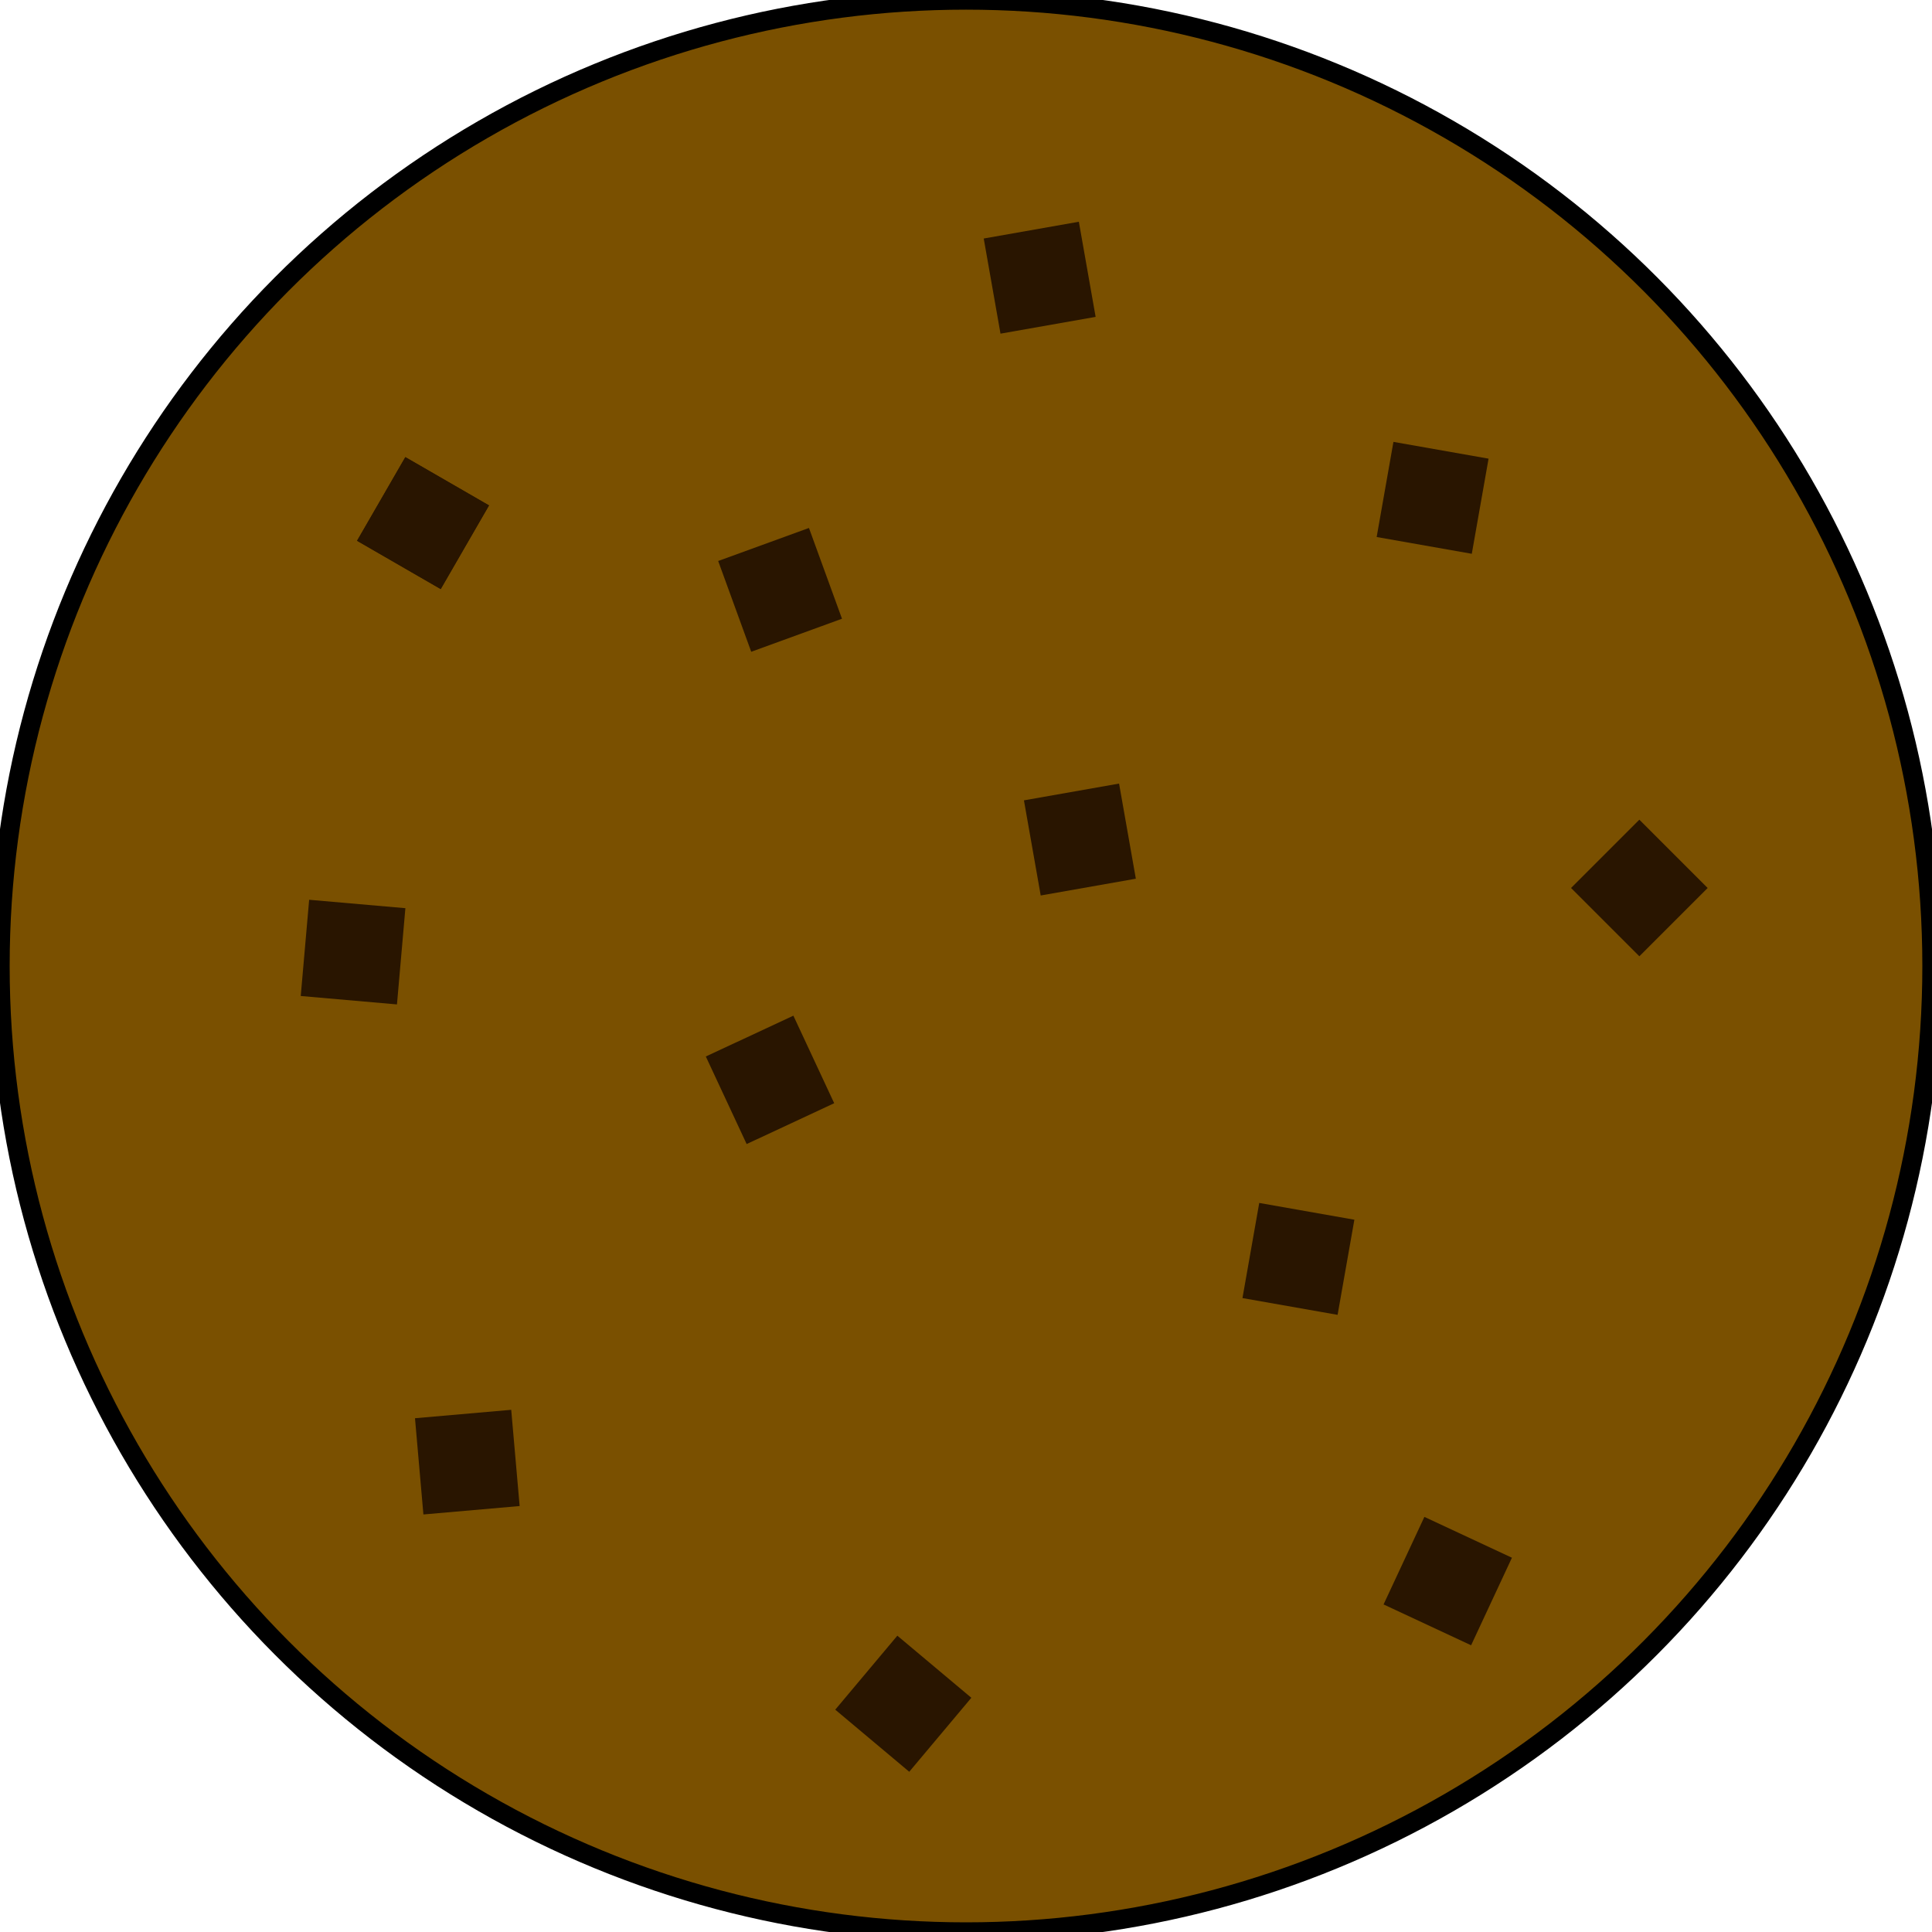 <?xml version="1.0" encoding="UTF-8"?>

<svg viewBox="0 0 100 100" xmlns="http://www.w3.org/2000/svg">
  <symbol id="chip" viewBox="0 0 100 100" width="5" height="5">
    <rect x="0" y="0" width="100" height="100" fill="#291500"/>
  </symbol>
  <symbol id="cookie" viewBox="0 0 100 100">
    <circle cx="50" cy="50" r="50" fill="#7a5000" stroke="black"/>
    <use href="#chip" x="30" y="10" transform="rotate(30)"/>
    <use href="#chip" x="48" y="21" transform="rotate(-10)"/>
    <use href="#chip" x="40" y="-30" transform="rotate(70)"/>
    <use href="#chip" x="90" y="-30" transform="rotate(45)"/>
    <use href="#chip" x="75" y="10" transform="rotate(10)"/>
    <use href="#chip" x="50" y="-50" transform="rotate(80)"/>
    <use href="#chip" x="65" y="-15" transform="rotate(65)"/>
    <use href="#chip" x="20" y="45" transform="rotate(5)"/>
    <use href="#chip" x="75" y="-20" transform="rotate(85)"/>
    <use href="#chip" x="30" y="10" transform="rotate(30)"/>
    <use href="#chip" x="75" y="50" transform="rotate(10)"/>
    <use href="#chip" x="90" y="35" transform="rotate(40)"/>
    <use href="#chip" x="100" y="40" transform="rotate(25)"/>
  </symbol>
  <use href="#cookie"/>
</svg>